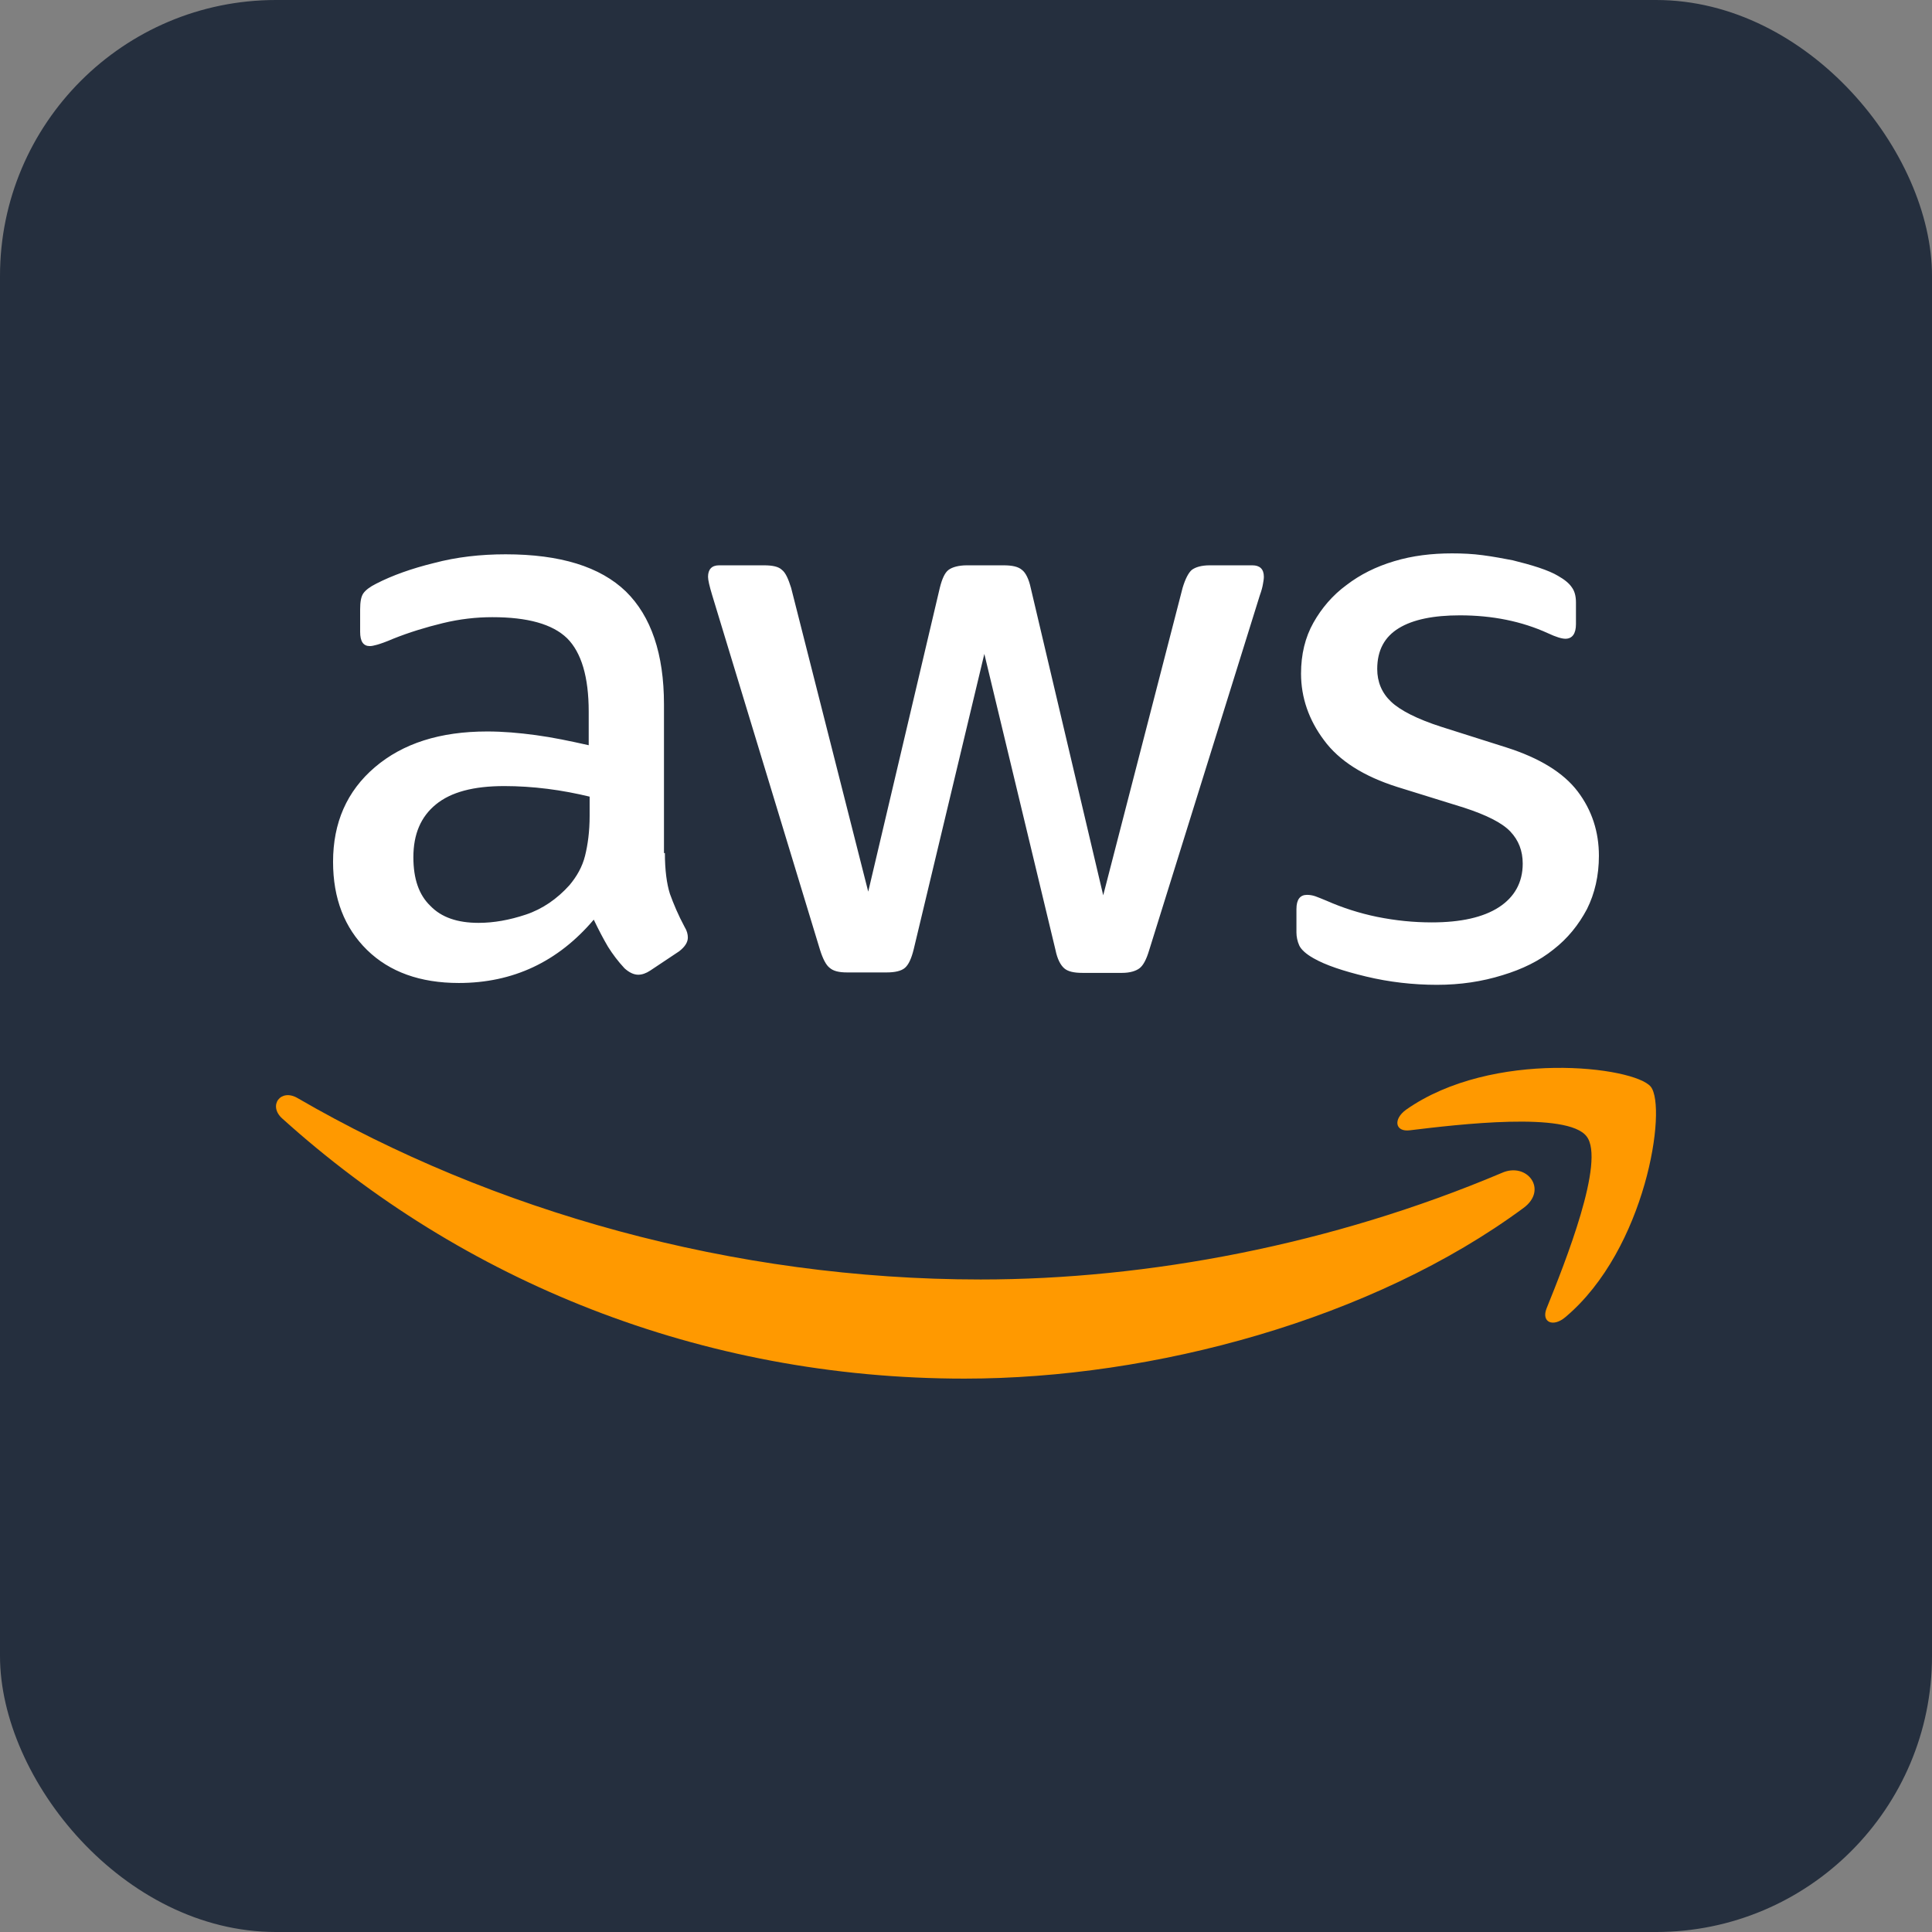 <svg width="140" height="140" viewBox="0 0 140 140" fill="none" xmlns="http://www.w3.org/2000/svg">
<rect x="0" y="0" width="140" height="140" fill="#808080" stroke="none"/>
<rect width="140" height="140" rx="20" fill="#252F3E"/>
<path d="M48.181 61.818C48.181 63.049 48.314 64.047 48.547 64.778C48.813 65.51 49.146 66.308 49.611 67.173C49.778 67.439 49.844 67.705 49.844 67.938C49.844 68.27 49.644 68.603 49.212 68.936L47.117 70.332C46.817 70.532 46.518 70.632 46.252 70.632C45.919 70.632 45.587 70.466 45.254 70.166C44.789 69.667 44.389 69.135 44.057 68.603C43.724 68.038 43.392 67.406 43.026 66.641C40.432 69.701 37.172 71.231 33.248 71.231C30.454 71.231 28.226 70.432 26.596 68.836C24.966 67.239 24.135 65.111 24.135 62.45C24.135 59.623 25.133 57.328 27.161 55.599C29.19 53.869 31.884 53.005 35.31 53.005C36.441 53.005 37.605 53.104 38.835 53.271C40.066 53.437 41.33 53.703 42.66 54.002V51.574C42.66 49.047 42.128 47.284 41.097 46.253C40.033 45.222 38.237 44.723 35.676 44.723C34.512 44.723 33.314 44.856 32.084 45.156C30.853 45.455 29.656 45.821 28.492 46.286C27.959 46.519 27.56 46.652 27.328 46.719C27.095 46.785 26.928 46.818 26.796 46.818C26.33 46.818 26.097 46.486 26.097 45.787V44.158C26.097 43.626 26.164 43.226 26.33 42.994C26.496 42.761 26.796 42.528 27.261 42.295C28.425 41.697 29.822 41.198 31.452 40.798C33.081 40.366 34.811 40.167 36.64 40.167C40.598 40.167 43.492 41.065 45.354 42.861C47.183 44.657 48.114 47.384 48.114 51.042V61.818H48.181ZM34.678 66.874C35.776 66.874 36.906 66.674 38.104 66.275C39.301 65.876 40.365 65.144 41.263 64.146C41.795 63.514 42.194 62.816 42.394 62.018C42.593 61.22 42.727 60.255 42.727 59.124V57.727C41.762 57.495 40.731 57.295 39.667 57.162C38.602 57.029 37.571 56.962 36.54 56.962C34.312 56.962 32.682 57.395 31.585 58.293C30.487 59.191 29.955 60.455 29.955 62.117C29.955 63.681 30.354 64.845 31.186 65.643C31.984 66.475 33.148 66.874 34.678 66.874ZM61.385 70.466C60.786 70.466 60.387 70.366 60.121 70.133C59.855 69.933 59.622 69.468 59.423 68.836L51.607 43.127C51.407 42.462 51.307 42.029 51.307 41.796C51.307 41.264 51.574 40.965 52.106 40.965H55.365C55.997 40.965 56.429 41.065 56.662 41.297C56.928 41.497 57.128 41.963 57.327 42.594L62.915 64.612L68.103 42.594C68.269 41.929 68.469 41.497 68.735 41.297C69.001 41.098 69.467 40.965 70.066 40.965H72.726C73.358 40.965 73.79 41.065 74.056 41.297C74.323 41.497 74.555 41.963 74.689 42.594L79.943 64.878L85.697 42.594C85.897 41.929 86.129 41.497 86.362 41.297C86.628 41.098 87.061 40.965 87.659 40.965H90.752C91.285 40.965 91.584 41.231 91.584 41.796C91.584 41.963 91.551 42.129 91.517 42.328C91.484 42.528 91.418 42.794 91.285 43.16L83.269 68.869C83.07 69.534 82.837 69.967 82.571 70.166C82.305 70.366 81.872 70.499 81.307 70.499H78.447C77.815 70.499 77.382 70.399 77.116 70.166C76.85 69.933 76.618 69.501 76.484 68.836L71.329 47.384L66.207 68.803C66.041 69.468 65.842 69.9 65.576 70.133C65.309 70.366 64.844 70.466 64.245 70.466H61.385ZM104.123 71.364C102.393 71.364 100.664 71.164 99.001 70.765C97.338 70.366 96.041 69.933 95.176 69.434C94.644 69.135 94.278 68.803 94.145 68.503C94.012 68.204 93.945 67.871 93.945 67.572V65.876C93.945 65.177 94.212 64.845 94.71 64.845C94.91 64.845 95.109 64.878 95.309 64.945C95.509 65.011 95.808 65.144 96.141 65.277C97.271 65.776 98.502 66.175 99.799 66.441C101.129 66.707 102.426 66.84 103.757 66.84C105.852 66.84 107.482 66.475 108.613 65.743C109.743 65.011 110.342 63.947 110.342 62.583C110.342 61.652 110.043 60.887 109.444 60.255C108.845 59.623 107.715 59.058 106.085 58.526L101.262 57.029C98.835 56.264 97.038 55.133 95.941 53.636C94.843 52.173 94.278 50.543 94.278 48.814C94.278 47.417 94.577 46.187 95.176 45.122C95.775 44.058 96.573 43.127 97.571 42.395C98.568 41.63 99.699 41.065 101.03 40.666C102.36 40.266 103.757 40.1 105.22 40.1C105.952 40.1 106.717 40.133 107.448 40.233C108.213 40.333 108.912 40.466 109.61 40.599C110.276 40.765 110.907 40.932 111.506 41.131C112.105 41.331 112.57 41.53 112.903 41.73C113.369 41.996 113.701 42.262 113.901 42.561C114.1 42.827 114.2 43.193 114.2 43.659V45.222C114.2 45.92 113.934 46.286 113.435 46.286C113.169 46.286 112.737 46.153 112.171 45.887C110.275 45.022 108.147 44.59 105.786 44.59C103.89 44.59 102.393 44.889 101.362 45.521C100.331 46.153 99.799 47.118 99.799 48.481C99.799 49.413 100.132 50.211 100.797 50.843C101.462 51.475 102.692 52.107 104.455 52.672L109.178 54.169C111.573 54.934 113.302 55.998 114.333 57.361C115.364 58.725 115.863 60.288 115.863 62.018C115.863 63.448 115.564 64.745 114.998 65.876C114.4 67.007 113.601 68.004 112.57 68.803C111.539 69.634 110.309 70.233 108.879 70.665C107.382 71.131 105.819 71.364 104.123 71.364Z" fill="white"/>
<path fill-rule="evenodd" clip-rule="evenodd" d="M110.408 87.527C99.466 95.609 83.569 99.9 69.899 99.9C50.742 99.9 33.481 92.816 20.443 81.042C19.412 80.111 20.343 78.847 21.574 79.578C35.676 87.76 53.07 92.716 71.063 92.716C83.203 92.716 96.54 90.188 108.812 85C110.641 84.168 112.204 86.197 110.408 87.527Z" fill="#FF9900"/>
<path fill-rule="evenodd" clip-rule="evenodd" d="M114.965 82.339C113.568 80.543 105.719 81.474 102.16 81.906C101.096 82.04 100.93 81.108 101.894 80.41C108.147 76.02 118.424 77.284 119.621 78.747C120.819 80.244 119.289 90.521 113.435 95.443C112.537 96.208 111.672 95.809 112.071 94.811C113.402 91.518 116.362 84.102 114.965 82.339Z" fill="#FF9900"/>
</svg>
